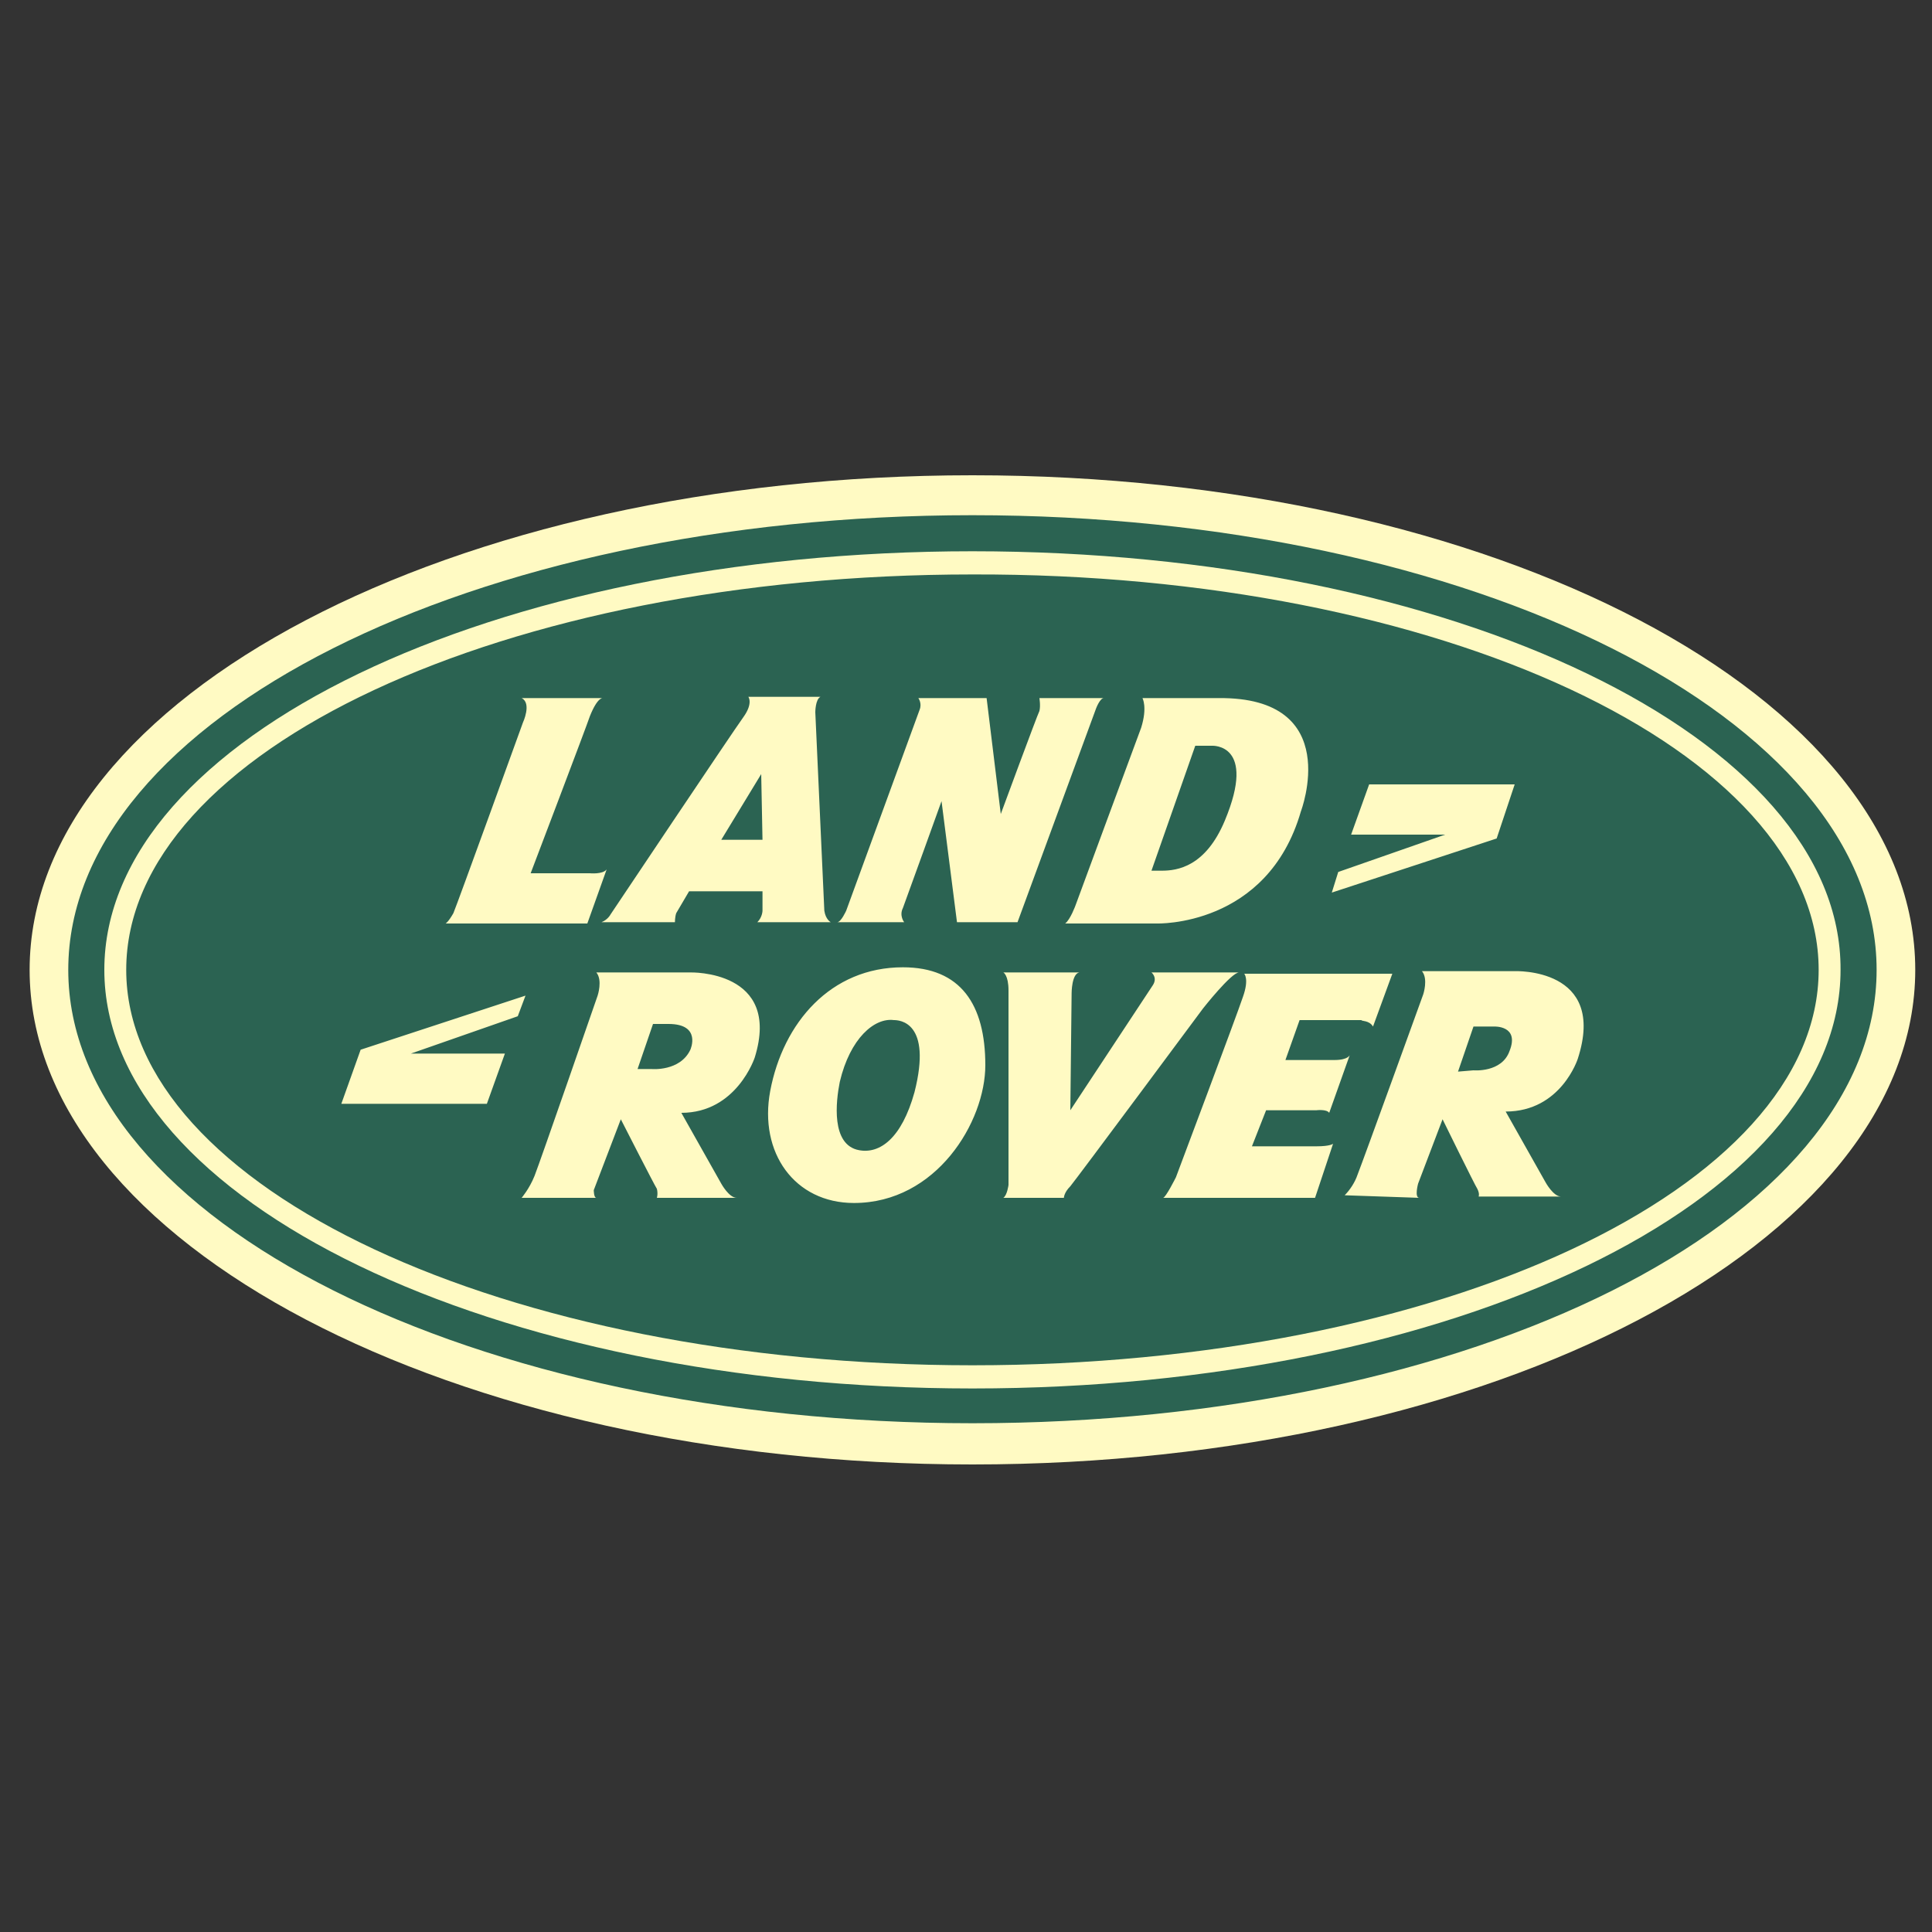 <svg id="Layer_1" xmlns="http://www.w3.org/2000/svg" xmlns:xlink="http://www.w3.org/1999/xlink" viewBox="0 0 150 150" style="enable-background:new 0 0 150 150"><rect x="0" y="0" width="150" height="150" fill="#333333" stroke="none"/><style>.st0{fill:#fffac3}.st1{fill:#2b6352}</style><path class="st0" d="M148.7 75.3c0 21.2-32.8 38.4-73.2 38.4-40.4.0-73.2-17.2-73.2-38.4s32.8-38.4 73.2-38.4C116 36.9 148.7 54.1 148.7 75.3v0z"/><path class="st1" d="M145.7 75.3c0 19.5-31.4 35.2-70.2 35.2-38.8.0-70.2-15.8-70.2-35.2C5.3 55.8 36.7 40 75.5 40 114.3 40 145.7 55.8 145.7 75.3zM75.5 42.8c-37.2.0-67.4 14.5-67.4 32.5.0 17.9 30.2 32.5 67.4 32.5 37.2.0 67.4-14.5 67.4-32.5C143 57.3 112.8 42.8 75.5 42.8v0z"/><path class="st1" d="M141.2 75.3c0 17-29.4 30.7-65.7 30.7C39.2 106 9.8 92.2 9.8 75.3c0-17 29.4-30.7 65.7-30.7C111.8 44.5 141.2 58.3 141.2 75.3zM117.6 60.9h-11.3l-1.4 3.9h7.3l-8.3 2.9-.5 1.6 12.8-4.2L117.6 60.9v0zM45.8 67.8h-4.6c0 0 4.3-11.3 4.6-12.2.6-1.5 1-1.4 1-1.4h-6.3c.8.4.1 1.9.1 1.9s-5.1 14.1-5.4 14.8c-.4.7-.6.8-.6.8h11l1.5-4.2C46.8 67.9 45.8 67.8 45.8 67.8v0zM65 71.6h5.2c0 0-.4-.5-.1-1.1.3-.8 3-8.3 3-8.3l1.2 9.4H79L85.1 55c0 0 .3-.8.6-.8h-5c0 0 .1.6.0 1-.2.4-3 8-3 8l-1.1-9h-5.3c0 0 .3.4.1.9l-5.7 15.6C65.7 70.7 65.3 71.6 65 71.6v0zM88.7 54.2c0 0 .4.7-.1 2.3-.6 1.6-5.1 13.8-5.1 13.8s-.4 1.1-.8 1.4h7.1c0 0 8.6.3 11.2-8.7.0.0 3.4-8.9-6.4-8.8H88.7v0 0zM89.4 67.6c0 0 0 0 .8.0 1.2.0 3.4-.3 4.9-3.9 2.5-6-1-5.8-1-5.8h-1.3L89.4 67.6zM26.5 85.7h11.3l1.4-3.9h-7.3l8.3-2.9.6-1.6L28 81.5 26.5 85.7v0zM46.3 93c-.2.0-.2-.6-.2-.6l2.1-5.5c0 0 2.6 5.1 2.8 5.4C51.1 92.7 51 93 51 93h6.2c-.6.0-1.2-1.1-1.2-1.1l-3.1-5.5c4.3.0 5.7-4.3 5.7-4.3 2.1-6.8-5-6.6-5-6.6h-7.3c.5.6.1 1.8.1 1.8s-4.5 13-4.9 14c-.4 1-1 1.7-1 1.7L46.3 93v0zM50.7 79.5 49.5 83h1.1c0 0 2.2.2 3-1.5.0.0.9-2-1.7-2C51.3 79.5 50.7 79.5 50.7 79.5v0zM110.2 93c-.4.0-.1-1.1-.1-1.1l1.9-5c0 0 2.5 5.1 2.7 5.4.2.4.1.6.1.6h6.4c-.6.0-1.2-1.1-1.2-1.1l-3.1-5.5c4.3.0 5.6-4.1 5.6-4.1 2.3-7.1-4.9-6.8-4.9-6.8h-7.2c.5.6.1 1.8.1 1.8s-4.7 13-5.1 14c-.2.6-.6 1.2-1 1.6L110.2 93v0zM114.4 83.1c0 0 2.2.2 2.8-1.5.8-2-1.2-1.9-1.2-1.9h-1.6l-1.2 3.5L114.4 83.1v0zM66.3 93.4c6.4.0 10.2-6.3 10.2-10.7.0-4.7-1.9-7.6-6.4-7.6-5.6.0-9.3 4.3-10.3 9.6C58.9 89.5 61.7 93.4 66.3 93.4zM66.7 89.3c1.6.3 3.3-.9 4.3-4.5 1.4-5.5-1.2-5.6-1.6-5.6C67.9 79 66 80.6 65.2 84 64.9 85.5 64.5 88.9 66.7 89.3v0zM77.9 75.5c0 0 .4.2.4 1.4V92c0 0-.1.8-.4 1h4.7c0 0 0-.4.5-.9.5-.6 10.3-13.8 10.3-13.8s2.2-2.8 2.8-2.8h-6.8c0 0 .5.4.1 1-.4.6-6.4 9.7-6.4 9.7l.1-9.1c0 0 0-1.5.6-1.6L77.9 75.5v0zM106.6 79.7l1.5-4.1H96.6c0 0 .4.4-.1 1.8-.5 1.5-5.2 14-5.2 14S90.5 93 90.3 93h11.8l1.4-4.2c0 0-.2.2-1.3.2h-5l1.1-2.8h3.9c0 0 .8-.1 1 .2l1.6-4.5c0 0-.1.4-1.2.4h-3.8l1.1-3.1h4.8C105.7 79.3 106.3 79.2 106.6 79.7v0zM46.7 71.6h5.7c0 0 0-.4.1-.7.3-.5 1-1.7 1-1.7h5.7v1.5c0 0 0 .5-.4.9h5.7c0 0-.4-.2-.5-.9l-.7-15.4c0 0 0-1 .4-1.2h-5.6c0 0 .4.5-.4 1.6-.8 1.1-10.3 15.3-10.3 15.3S47.2 71.4 46.7 71.6v0zM59.1 60.1 56 65.2h3.2L59.1 60.1z"/></svg>